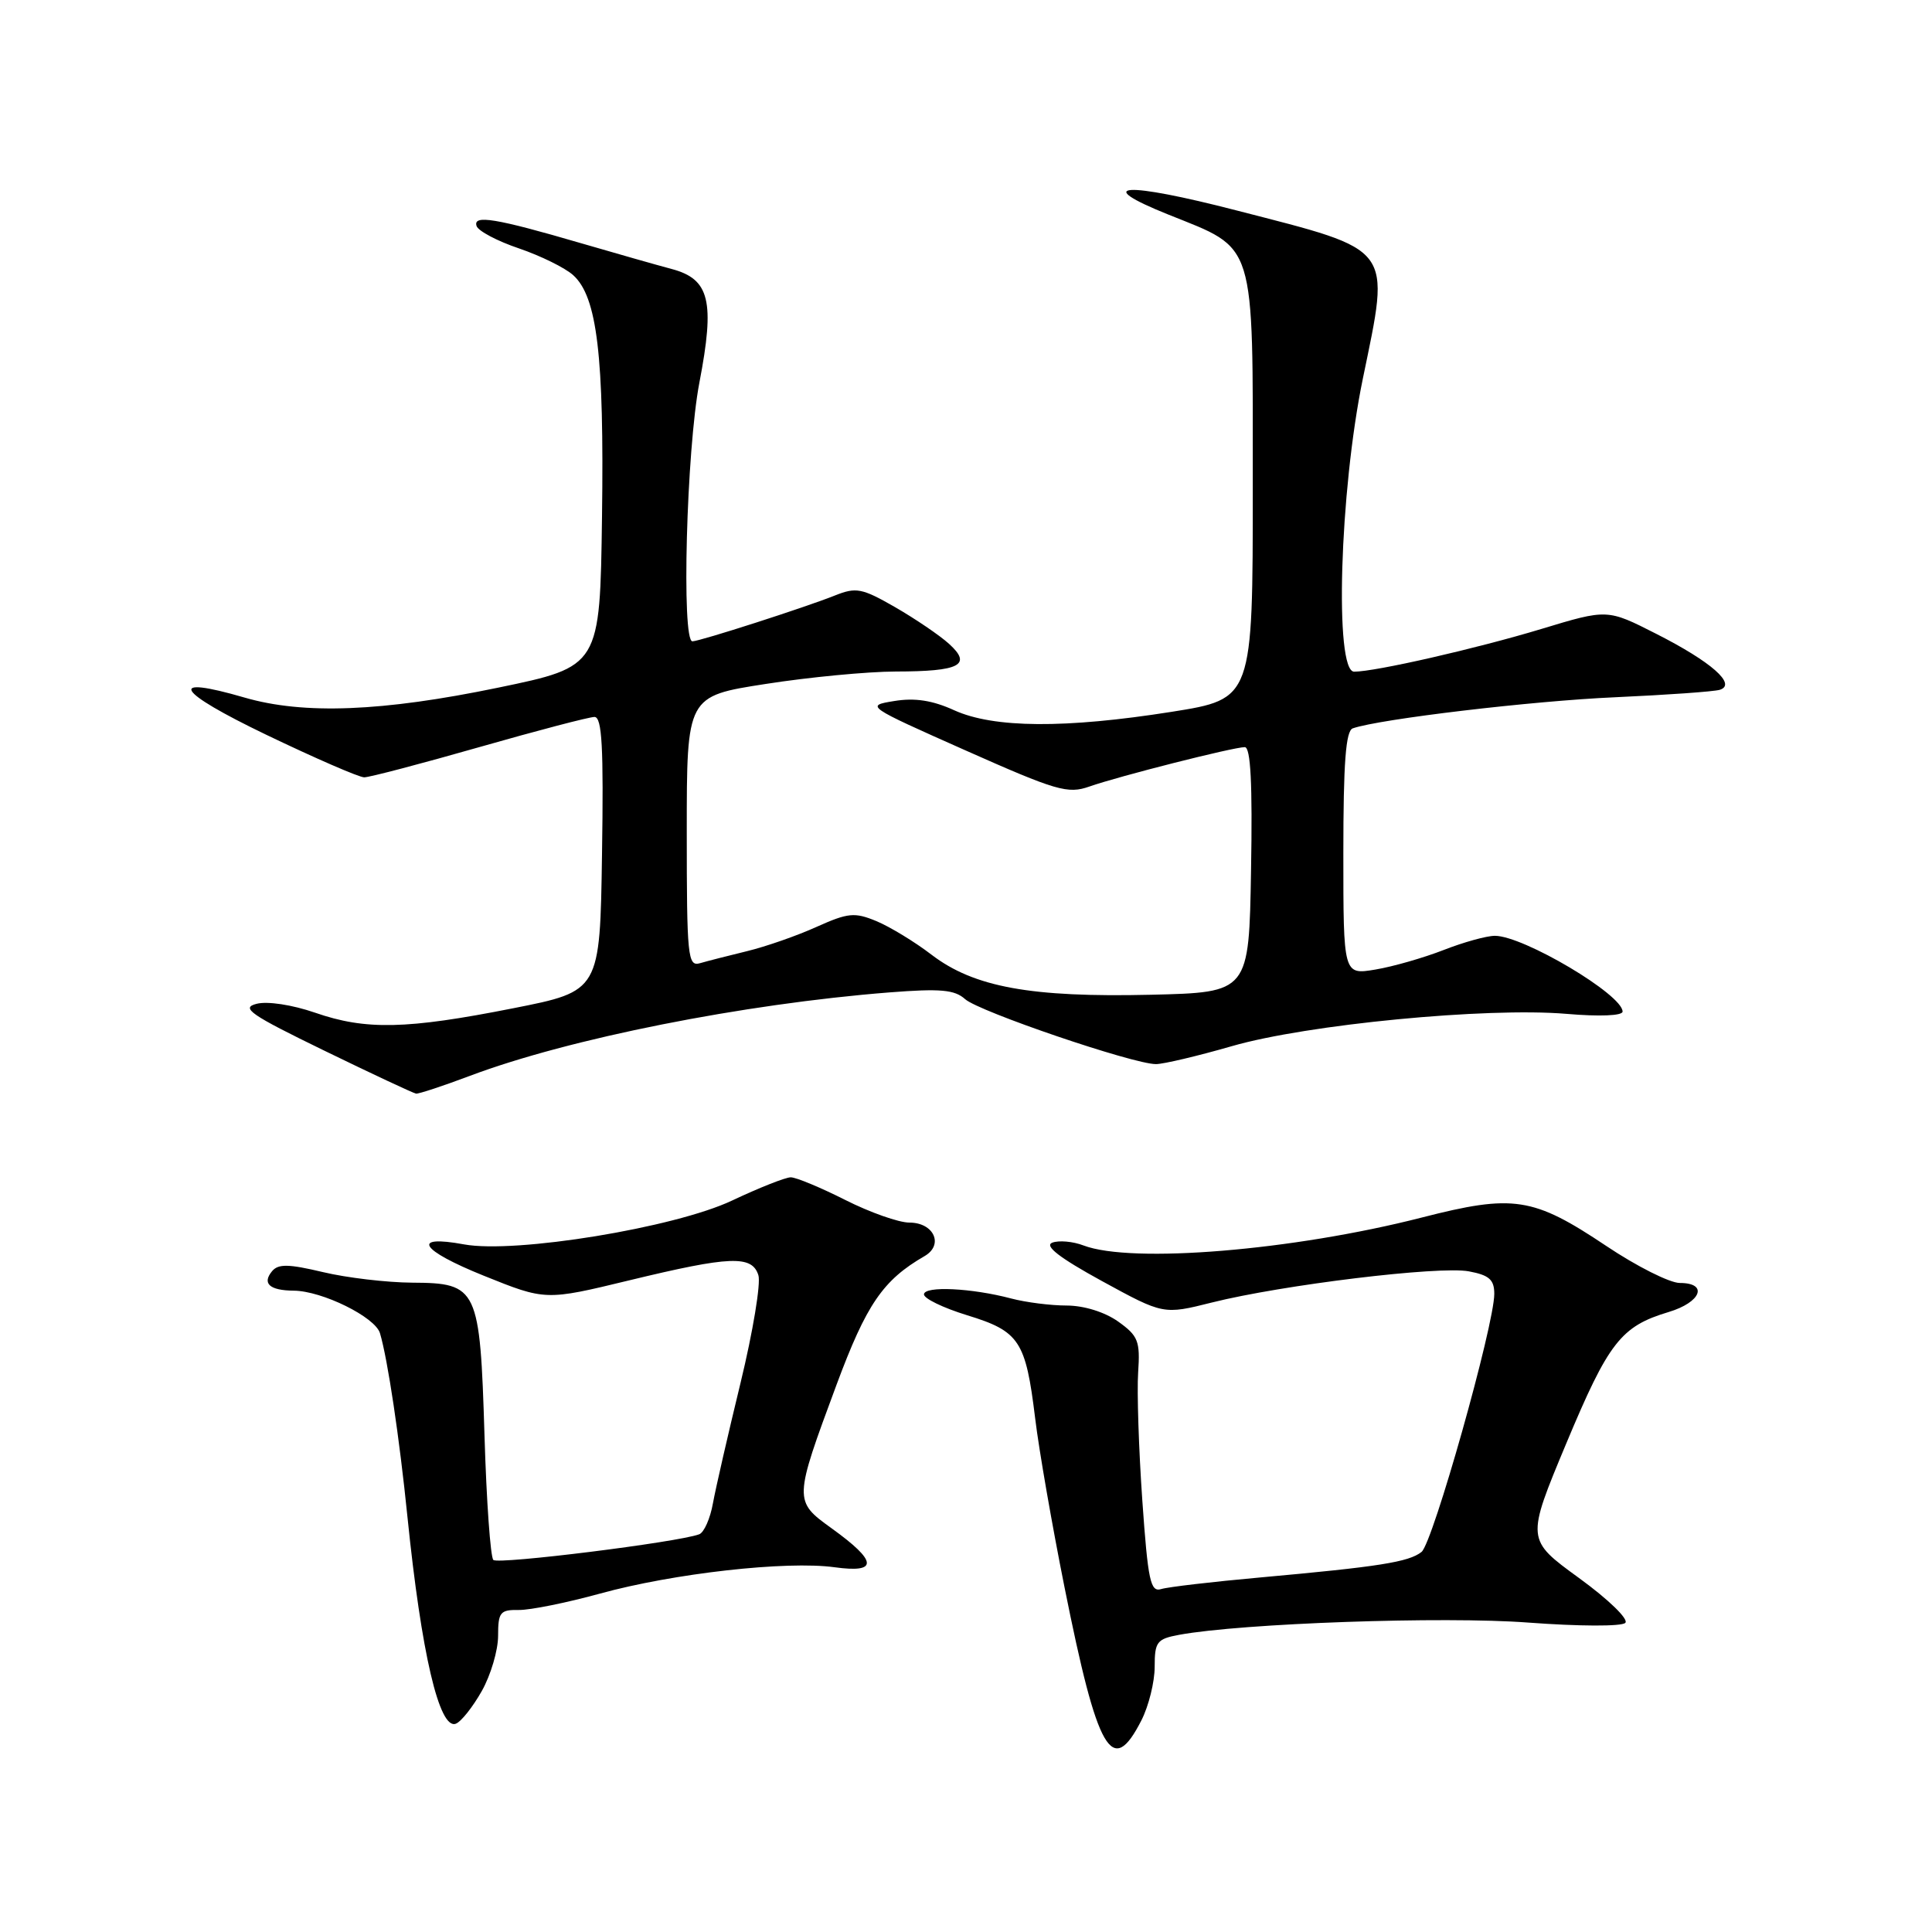 <?xml version="1.0" encoding="UTF-8" standalone="no"?>
<!DOCTYPE svg PUBLIC "-//W3C//DTD SVG 1.1//EN" "http://www.w3.org/Graphics/SVG/1.1/DTD/svg11.dtd" >
<svg xmlns="http://www.w3.org/2000/svg" xmlns:xlink="http://www.w3.org/1999/xlink" version="1.1" viewBox="0 0 256 256">
 <g >
 <path fill="currentColor"
d=" M 151.25 227.94 C 152.21 226.05 153.00 222.86 153.00 220.86 C 153.00 217.55 153.29 217.17 156.25 216.62 C 164.59 215.09 191.31 214.15 202.50 215.00 C 209.21 215.50 214.87 215.53 215.36 215.04 C 215.84 214.56 213.14 211.94 209.22 209.09 C 202.22 204.00 202.22 204.00 207.54 191.26 C 213.15 177.84 214.79 175.74 221.10 173.85 C 225.41 172.56 226.40 170.00 222.58 170.00 C 221.25 170.00 216.86 167.79 212.83 165.09 C 203.14 158.61 200.56 158.21 188.35 161.34 C 171.35 165.69 149.96 167.46 143.57 165.03 C 142.17 164.49 140.30 164.33 139.43 164.66 C 138.34 165.08 140.38 166.66 146.00 169.74 C 154.16 174.20 154.16 174.20 160.58 172.59 C 169.91 170.25 190.71 167.72 194.63 168.46 C 197.32 168.96 198.00 169.56 198.00 171.44 C 198.00 175.59 189.86 204.46 188.36 205.64 C 186.67 206.98 182.72 207.60 167.00 209.02 C 160.68 209.59 154.76 210.28 153.86 210.56 C 152.44 211.00 152.11 209.47 151.36 198.78 C 150.89 192.03 150.64 184.41 150.81 181.86 C 151.09 177.69 150.82 177.01 148.16 175.11 C 146.38 173.85 143.65 173.00 141.35 172.99 C 139.23 172.99 135.93 172.57 134.00 172.06 C 128.75 170.67 122.51 170.37 122.43 171.50 C 122.39 172.05 124.97 173.30 128.16 174.28 C 135.08 176.40 135.91 177.66 137.16 187.90 C 137.66 192.08 139.42 202.16 141.05 210.30 C 145.45 232.29 147.36 235.59 151.25 227.94 Z  M 63.84 224.07 C 65.03 221.96 66.00 218.67 66.00 216.76 C 66.00 213.63 66.27 213.29 68.75 213.33 C 70.26 213.35 75.10 212.37 79.50 211.16 C 89.21 208.48 104.21 206.79 110.59 207.67 C 116.41 208.47 116.29 206.90 110.18 202.50 C 105.17 198.89 105.17 198.78 110.84 183.50 C 114.81 172.82 116.99 169.63 122.51 166.44 C 125.09 164.95 123.75 162.00 120.50 162.00 C 119.09 162.00 115.27 160.65 112.00 159.00 C 108.73 157.35 105.48 156.00 104.78 156.00 C 104.08 156.00 100.58 157.39 97.00 159.08 C 89.39 162.68 68.29 166.13 61.50 164.89 C 54.38 163.58 55.67 165.64 64.08 169.03 C 72.29 172.34 72.29 172.34 83.39 169.65 C 96.77 166.41 99.64 166.30 100.49 168.97 C 100.83 170.05 99.77 176.46 98.13 183.22 C 96.49 189.97 94.84 197.16 94.47 199.18 C 94.11 201.21 93.29 203.06 92.65 203.30 C 89.88 204.35 65.99 207.33 65.37 206.70 C 64.99 206.32 64.46 198.92 64.20 190.25 C 63.60 170.64 63.30 170.01 54.63 169.96 C 51.26 169.94 45.93 169.31 42.79 168.56 C 38.25 167.48 36.87 167.45 36.05 168.44 C 34.70 170.07 35.72 170.99 38.92 171.02 C 42.69 171.05 49.72 174.52 50.35 176.66 C 51.37 180.09 52.92 190.45 53.99 201.00 C 55.83 219.06 58.21 229.24 60.40 228.40 C 61.11 228.13 62.65 226.18 63.84 224.07 Z  M 62.28 142.55 C 75.36 137.62 98.51 133.02 117.84 131.50 C 124.62 130.97 126.49 131.14 127.88 132.39 C 129.71 134.04 150.15 141.00 153.17 141.00 C 154.16 141.00 158.69 139.93 163.23 138.62 C 173.19 135.74 196.98 133.45 207.55 134.34 C 211.96 134.72 215.00 134.59 215.00 134.04 C 215.00 131.79 201.86 124.00 198.08 124.00 C 196.98 124.00 193.92 124.85 191.29 125.88 C 188.65 126.91 184.59 128.08 182.25 128.47 C 178.00 129.18 178.00 129.18 178.00 113.06 C 178.00 101.06 178.32 96.83 179.25 96.51 C 182.83 95.27 203.05 92.87 214.00 92.39 C 220.88 92.08 227.12 91.64 227.89 91.40 C 230.16 90.68 226.75 87.68 219.45 83.98 C 212.98 80.69 212.98 80.69 204.24 83.34 C 195.64 85.94 182.25 89.00 179.43 89.00 C 176.80 89.00 177.50 65.14 180.58 50.19 C 184.23 32.47 184.86 33.30 163.91 27.90 C 148.99 24.04 144.54 24.31 154.83 28.44 C 166.51 33.13 166.00 31.49 166.00 64.44 C 166.00 92.61 166.00 92.61 155.25 94.32 C 141.13 96.55 131.67 96.49 126.43 94.11 C 123.56 92.80 121.21 92.44 118.49 92.89 C 114.66 93.51 114.73 93.56 127.91 99.42 C 139.99 104.79 141.48 105.23 144.35 104.22 C 148.25 102.85 163.43 99.00 164.94 99.00 C 165.72 99.00 165.97 103.86 165.77 115.25 C 165.50 131.50 165.50 131.50 152.50 131.81 C 136.62 132.18 129.07 130.81 123.44 126.51 C 121.20 124.79 117.90 122.79 116.12 122.05 C 113.24 120.86 112.38 120.94 108.19 122.82 C 105.61 123.99 101.47 125.43 99.00 126.03 C 96.53 126.63 93.71 127.35 92.75 127.63 C 91.13 128.10 91.00 126.81 91.00 110.19 C 91.00 92.25 91.00 92.25 101.44 90.63 C 107.18 89.73 114.94 88.99 118.69 88.98 C 127.20 88.97 128.84 88.11 125.76 85.32 C 124.52 84.19 121.30 82.01 118.62 80.46 C 114.21 77.93 113.45 77.78 110.62 78.91 C 106.75 80.46 92.77 84.96 91.75 84.98 C 90.28 85.01 90.96 59.63 92.67 50.71 C 94.75 39.88 94.04 36.98 88.99 35.64 C 87.07 35.13 81.67 33.59 77.00 32.23 C 65.68 28.92 62.64 28.42 63.15 29.95 C 63.37 30.61 65.90 31.95 68.78 32.92 C 71.65 33.90 74.88 35.49 75.95 36.46 C 79.13 39.33 80.06 47.14 79.77 68.42 C 79.50 88.32 79.50 88.32 66.00 91.12 C 50.65 94.30 40.24 94.71 32.40 92.43 C 21.99 89.40 23.26 91.58 35.26 97.35 C 41.73 100.46 47.58 103.00 48.26 103.00 C 48.95 103.00 55.80 101.20 63.50 99.00 C 71.20 96.80 78.07 95.00 78.77 95.00 C 79.77 95.00 79.99 98.97 79.77 113.16 C 79.50 131.33 79.50 131.33 68.00 133.60 C 53.86 136.40 48.46 136.52 41.73 134.18 C 38.71 133.14 35.44 132.64 34.00 133.01 C 31.86 133.55 33.15 134.44 43.00 139.23 C 49.33 142.31 54.78 144.86 55.13 144.91 C 55.48 144.96 58.69 143.90 62.28 142.55 Z "/>
</g>
</svg>
